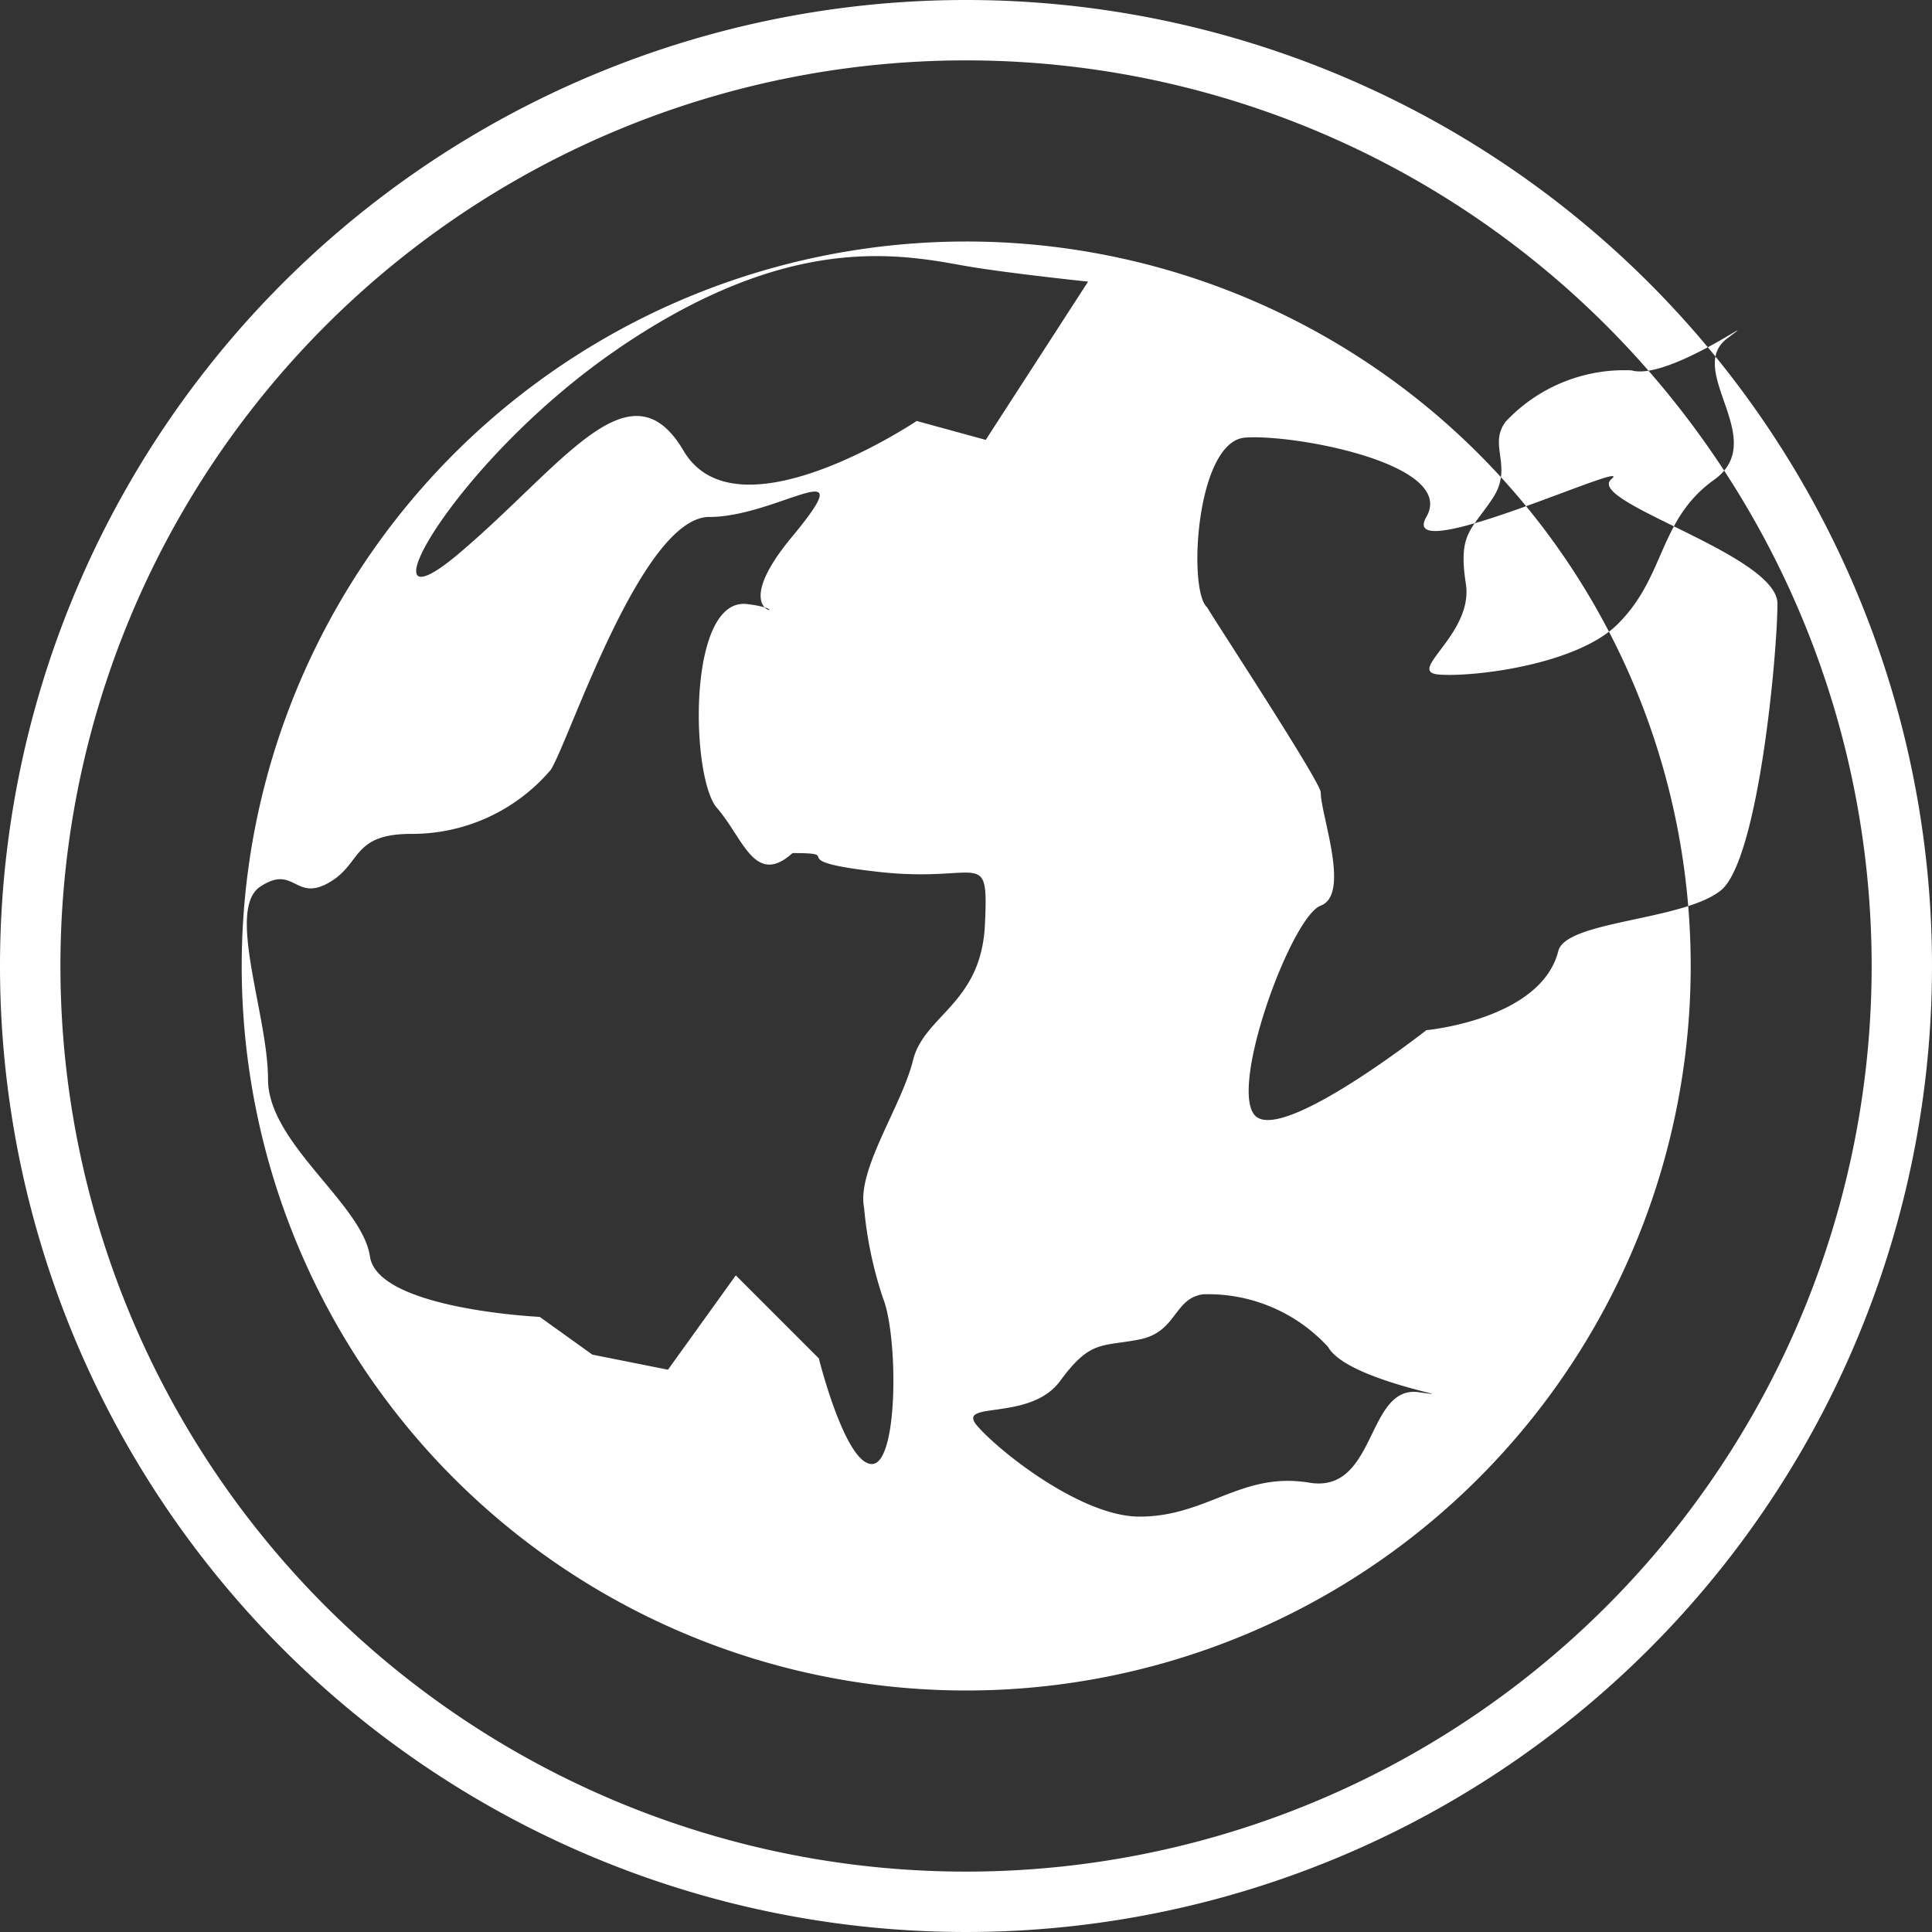 <svg xmlns="http://www.w3.org/2000/svg" width="47" height="47" viewBox="0 0 47 47">
  <rect x="0" y="0" width="47" height="47" fill="#333333" stroke="none"/>
  <defs>
    <style>
      .cls-1 {
        fill: #fff;
        fill-rule: evenodd;
      }
    </style>
  </defs>
  <path id="icon1.svg" class="cls-1" d="M1227.5,698.469a22.031,22.031,0,1,1-22.03,22.031A22.028,22.028,0,0,1,1227.5,698.469Zm0-1.469a23.5,23.5,0,1,1-23.5,23.5A23.5,23.5,0,0,1,1227.5,697Zm0,5.875a17.625,17.625,0,1,1-17.62,17.625A17.632,17.632,0,0,1,1227.5,702.875Zm-6.24,6.7c-1.65,0-3.4,5.416-3.86,6.151a4.426,4.426,0,0,1-3.39,1.56c-1.47,0-1.2.734-2.02,1.193s-0.83-.459-1.66.092,0.19,3.121.19,4.682,2.29,3.029,2.48,4.314,4.13,1.469,4.13,1.469l1.28,0.918,1.84,0.367,1.65-2.295,2.02,2.02s0.64,2.57,1.29,2.57,0.64-3.121.27-4.039a9.613,9.613,0,0,1-.46-2.2c-0.18-.918.92-2.479,1.19-3.58s1.66-1.377,1.75-3.3-0.09-1.01-2.57-1.285-0.74-.459-2.11-0.459c-0.92.826-1.2-.367-1.84-1.1s-0.73-5.14.74-4.957-0.74.551,1.1-1.652C1225.04,707.915,1222.91,709.576,1221.26,709.576Zm12.02,18.91c-0.73.092-.64,0.918-1.56,1.1s-1.19,0-1.93,1.01-2.57.459-2.01,1.1,2.54,2.2,3.94,2.2c1.65,0,2.48-1.1,4.13-.826s1.38-2.387,2.67-2.2-1.75-.275-2.21-1.1A3.958,3.958,0,0,0,1233.28,728.486Zm13.96-16.8c0-1.193-4.69-2.478-4.04-3.029s-5.24,2.2-4.5.918-3.21-2.019-4.41-1.928-1.4,3.747-.92,4.131c-0.06-.049,2.76,4.241,2.76,4.5,0,0.551.73,2.479,0,2.754s-2.3,4.59-1.56,5.141,4.13-2.111,4.13-2.111,2.79-.255,3.21-1.928c0.19-.735,3.03-0.735,3.95-1.469S1247.24,712.881,1247.24,711.687Zm-28.2-6.206c4.04-2.754,6.68-2.33,8.34-2.028,1.01,0.184,3.09.4,3.09,0.4l-2.49,3.85-1.68-.46s-4.37,2.933-5.67.726-2.93.351-5.46,2.493S1215,708.235,1219.04,705.481Zm21.6,1.764c-0.46.585,0.19,1.1-.33,1.883s-0.84.844-.65,2.077-1.49,2.142-.65,2.207,3.36-.238,4.35-1.233c1.17-1.169.98-2.532,2.34-3.506s-0.72-2.661.32-3.44-1.42,1.039-2.33.779A3.955,3.955,0,0,0,1240.64,707.245Z" transform="translate(-1204 -697)"/>
</svg>
